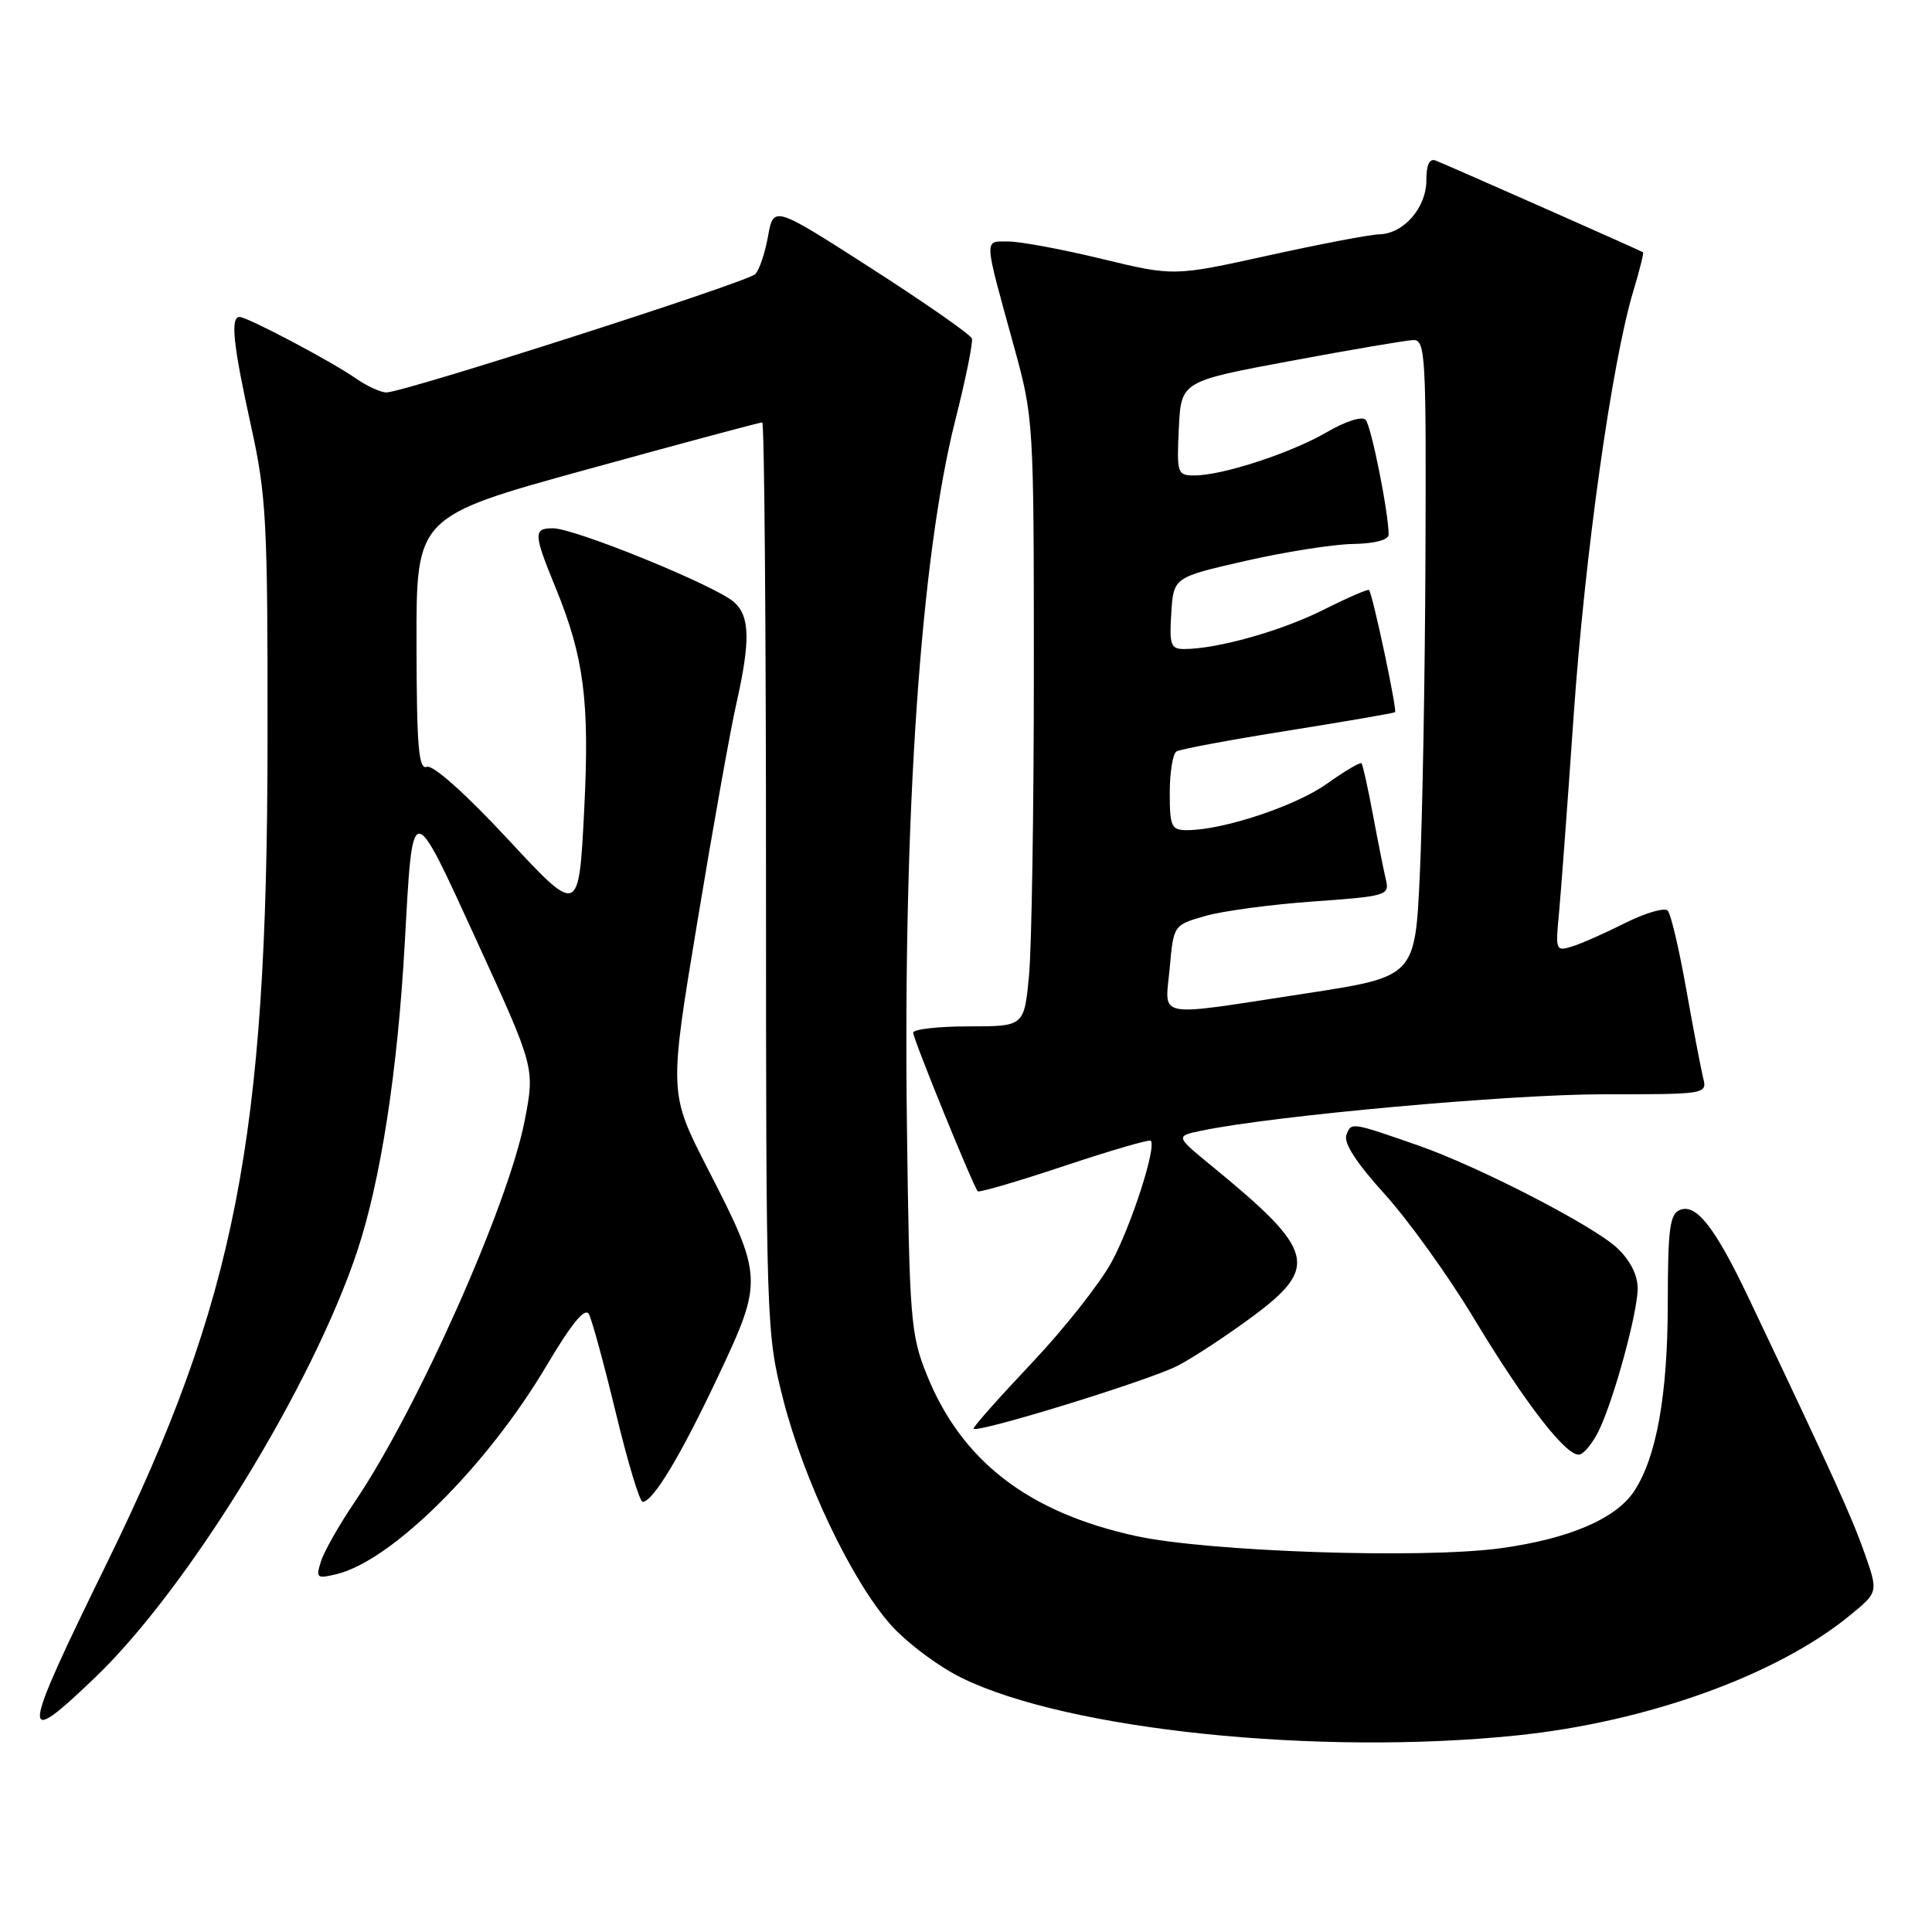 <?xml version="1.0" encoding="UTF-8" standalone="no"?>
<!DOCTYPE svg PUBLIC "-//W3C//DTD SVG 1.1//EN" "http://www.w3.org/Graphics/SVG/1.1/DTD/svg11.dtd" >
<svg xmlns="http://www.w3.org/2000/svg" xmlns:xlink="http://www.w3.org/1999/xlink" version="1.1" viewBox="0 0 256 256">
 <g >
 <path fill="currentColor"
d=" M 200.92 229.96 C 218.28 228.18 235.54 221.95 245.22 213.97 C 248.88 210.96 248.88 210.96 247.04 205.73 C 245.37 200.99 242.80 195.32 231.71 172.00 C 227.27 162.67 224.79 159.48 222.63 160.31 C 221.25 160.84 221.00 162.76 220.99 172.72 C 220.98 184.79 219.50 193.06 216.56 197.55 C 214.14 201.25 207.86 203.93 198.75 205.16 C 188.36 206.57 160.05 205.61 150.52 203.53 C 136.25 200.42 127.40 193.59 122.80 182.15 C 120.66 176.84 120.50 174.82 120.17 149.00 C 119.65 107.94 122.00 73.77 126.58 55.69 C 127.96 50.24 128.95 45.36 128.78 44.85 C 128.61 44.34 122.63 40.17 115.49 35.58 C 102.50 27.24 102.50 27.24 101.77 31.30 C 101.37 33.53 100.61 35.79 100.07 36.33 C 99.00 37.40 53.47 52.00 51.21 52.00 C 50.44 52.00 48.61 51.16 47.15 50.14 C 43.95 47.90 32.80 42.01 31.75 42.00 C 30.50 42.00 30.89 45.67 33.24 56.34 C 35.31 65.71 35.48 68.97 35.45 98.50 C 35.40 151.00 31.24 172.23 14.15 207.14 C 2.68 230.56 2.54 231.92 12.63 222.25 C 24.91 210.48 41.39 183.66 47.34 165.77 C 50.45 156.42 52.70 141.83 53.63 125.00 C 54.70 105.66 54.46 105.67 63.20 124.74 C 70.88 141.50 70.88 141.50 69.52 148.50 C 67.34 159.71 55.25 186.83 47.01 199.00 C 44.96 202.03 42.94 205.57 42.53 206.89 C 41.83 209.11 41.97 209.22 44.64 208.57 C 51.93 206.79 64.52 194.28 72.39 181.01 C 75.74 175.36 77.52 173.19 78.03 174.13 C 78.44 174.88 80.05 180.79 81.61 187.25 C 83.17 193.71 84.76 199.00 85.15 199.00 C 86.52 199.00 90.19 192.90 95.16 182.36 C 101.15 169.66 101.13 169.19 93.75 154.81 C 88.64 144.83 88.64 144.83 92.40 122.16 C 94.46 109.70 96.79 96.66 97.58 93.19 C 99.45 84.88 99.37 81.64 97.25 79.77 C 94.77 77.58 76.16 70.00 73.27 70.00 C 70.65 70.00 70.68 70.70 73.63 77.90 C 77.39 87.08 78.14 92.94 77.41 107.30 C 76.70 121.32 76.70 121.32 67.31 111.21 C 61.69 105.16 57.37 101.31 56.56 101.61 C 55.47 102.03 55.21 98.97 55.19 85.28 C 55.16 68.43 55.16 68.43 77.83 62.19 C 90.30 58.75 100.72 55.96 101.00 55.97 C 101.28 55.99 101.50 83.11 101.50 116.25 C 101.50 175.52 101.54 176.64 103.76 185.37 C 106.50 196.11 112.80 209.36 117.98 215.24 C 120.08 217.62 124.34 220.82 127.45 222.34 C 141.51 229.23 174.61 232.66 200.92 229.96 Z  M 211.84 189.59 C 213.84 185.50 217.00 173.92 217.00 170.71 C 217.00 168.94 215.99 166.96 214.25 165.34 C 211.05 162.37 196.00 154.61 188.01 151.81 C 179.00 148.67 179.06 148.68 178.41 150.37 C 178.00 151.43 179.70 154.06 183.48 158.23 C 186.60 161.68 191.87 169.00 195.18 174.50 C 202.19 186.13 207.73 193.25 209.36 192.72 C 209.99 192.52 211.10 191.11 211.84 189.59 Z  M 156.00 180.99 C 157.93 180.01 162.31 177.14 165.75 174.61 C 174.87 167.89 174.32 165.77 160.55 154.49 C 155.73 150.54 155.73 150.54 159.26 149.81 C 168.76 147.83 200.05 145.00 212.36 145.00 C 226.22 145.00 226.22 145.00 225.66 142.75 C 225.36 141.51 224.35 136.22 223.42 131.00 C 222.50 125.78 221.40 121.13 220.99 120.67 C 220.58 120.22 218.05 120.95 215.37 122.29 C 212.69 123.64 209.51 125.05 208.29 125.42 C 206.18 126.08 206.10 125.89 206.55 121.30 C 206.80 118.66 207.69 106.79 208.51 94.92 C 210.01 73.39 213.59 47.94 216.43 38.55 C 217.25 35.82 217.83 33.52 217.71 33.43 C 217.46 33.23 192.09 22.01 190.25 21.28 C 189.41 20.95 189.00 21.81 189.00 23.89 C 189.00 27.53 185.99 30.98 182.75 31.05 C 181.51 31.08 174.88 32.35 168.02 33.86 C 155.54 36.61 155.54 36.61 146.02 34.31 C 140.78 33.04 135.21 32.00 133.63 32.00 C 130.34 32.00 130.29 31.16 134.38 46.00 C 136.96 55.37 136.99 55.95 136.99 89.00 C 136.99 107.43 136.70 125.54 136.35 129.25 C 135.71 136.00 135.71 136.00 128.36 136.00 C 124.31 136.00 121.00 136.38 121.00 136.84 C 121.00 137.67 128.94 157.17 129.56 157.85 C 129.73 158.05 134.88 156.54 141.00 154.50 C 147.12 152.46 152.29 150.95 152.48 151.15 C 153.28 151.95 149.91 162.39 147.30 167.21 C 145.76 170.05 141.01 176.06 136.75 180.57 C 132.49 185.08 129.00 189.00 129.00 189.29 C 129.00 190.08 152.05 183.00 156.00 180.99 Z  M 154.99 128.29 C 155.50 122.58 155.50 122.58 159.67 121.38 C 161.97 120.71 168.42 119.85 174.00 119.45 C 183.66 118.77 184.13 118.63 183.65 116.62 C 183.37 115.45 182.60 111.58 181.93 108.00 C 181.26 104.42 180.58 101.34 180.41 101.14 C 180.25 100.95 178.18 102.17 175.81 103.86 C 171.66 106.81 162.05 110.00 157.29 110.00 C 155.21 110.00 155.00 109.54 155.00 105.06 C 155.00 102.34 155.40 99.87 155.89 99.57 C 156.38 99.27 163.01 98.03 170.64 96.82 C 178.26 95.60 184.66 94.50 184.85 94.37 C 185.16 94.16 181.94 78.96 181.41 78.18 C 181.30 78.01 178.57 79.19 175.35 80.81 C 169.80 83.60 161.27 86.00 156.90 86.00 C 155.13 86.00 154.93 85.44 155.20 81.25 C 155.50 76.50 155.50 76.50 165.00 74.33 C 170.22 73.14 176.64 72.12 179.25 72.08 C 182.16 72.03 184.00 71.55 184.00 70.83 C 184.00 67.94 181.69 56.41 180.95 55.62 C 180.49 55.12 178.26 55.83 175.82 57.26 C 171.09 60.02 161.99 63.00 158.27 63.00 C 156.00 63.00 155.92 62.74 156.20 56.77 C 156.50 50.53 156.50 50.53 171.00 47.83 C 178.97 46.34 186.29 45.10 187.25 45.06 C 188.88 45.00 188.99 46.97 188.88 73.75 C 188.82 89.56 188.48 108.56 188.13 115.96 C 187.50 129.42 187.50 129.42 173.00 131.64 C 152.66 134.75 154.38 135.07 154.99 128.29 Z "/>
</g>
</svg>
